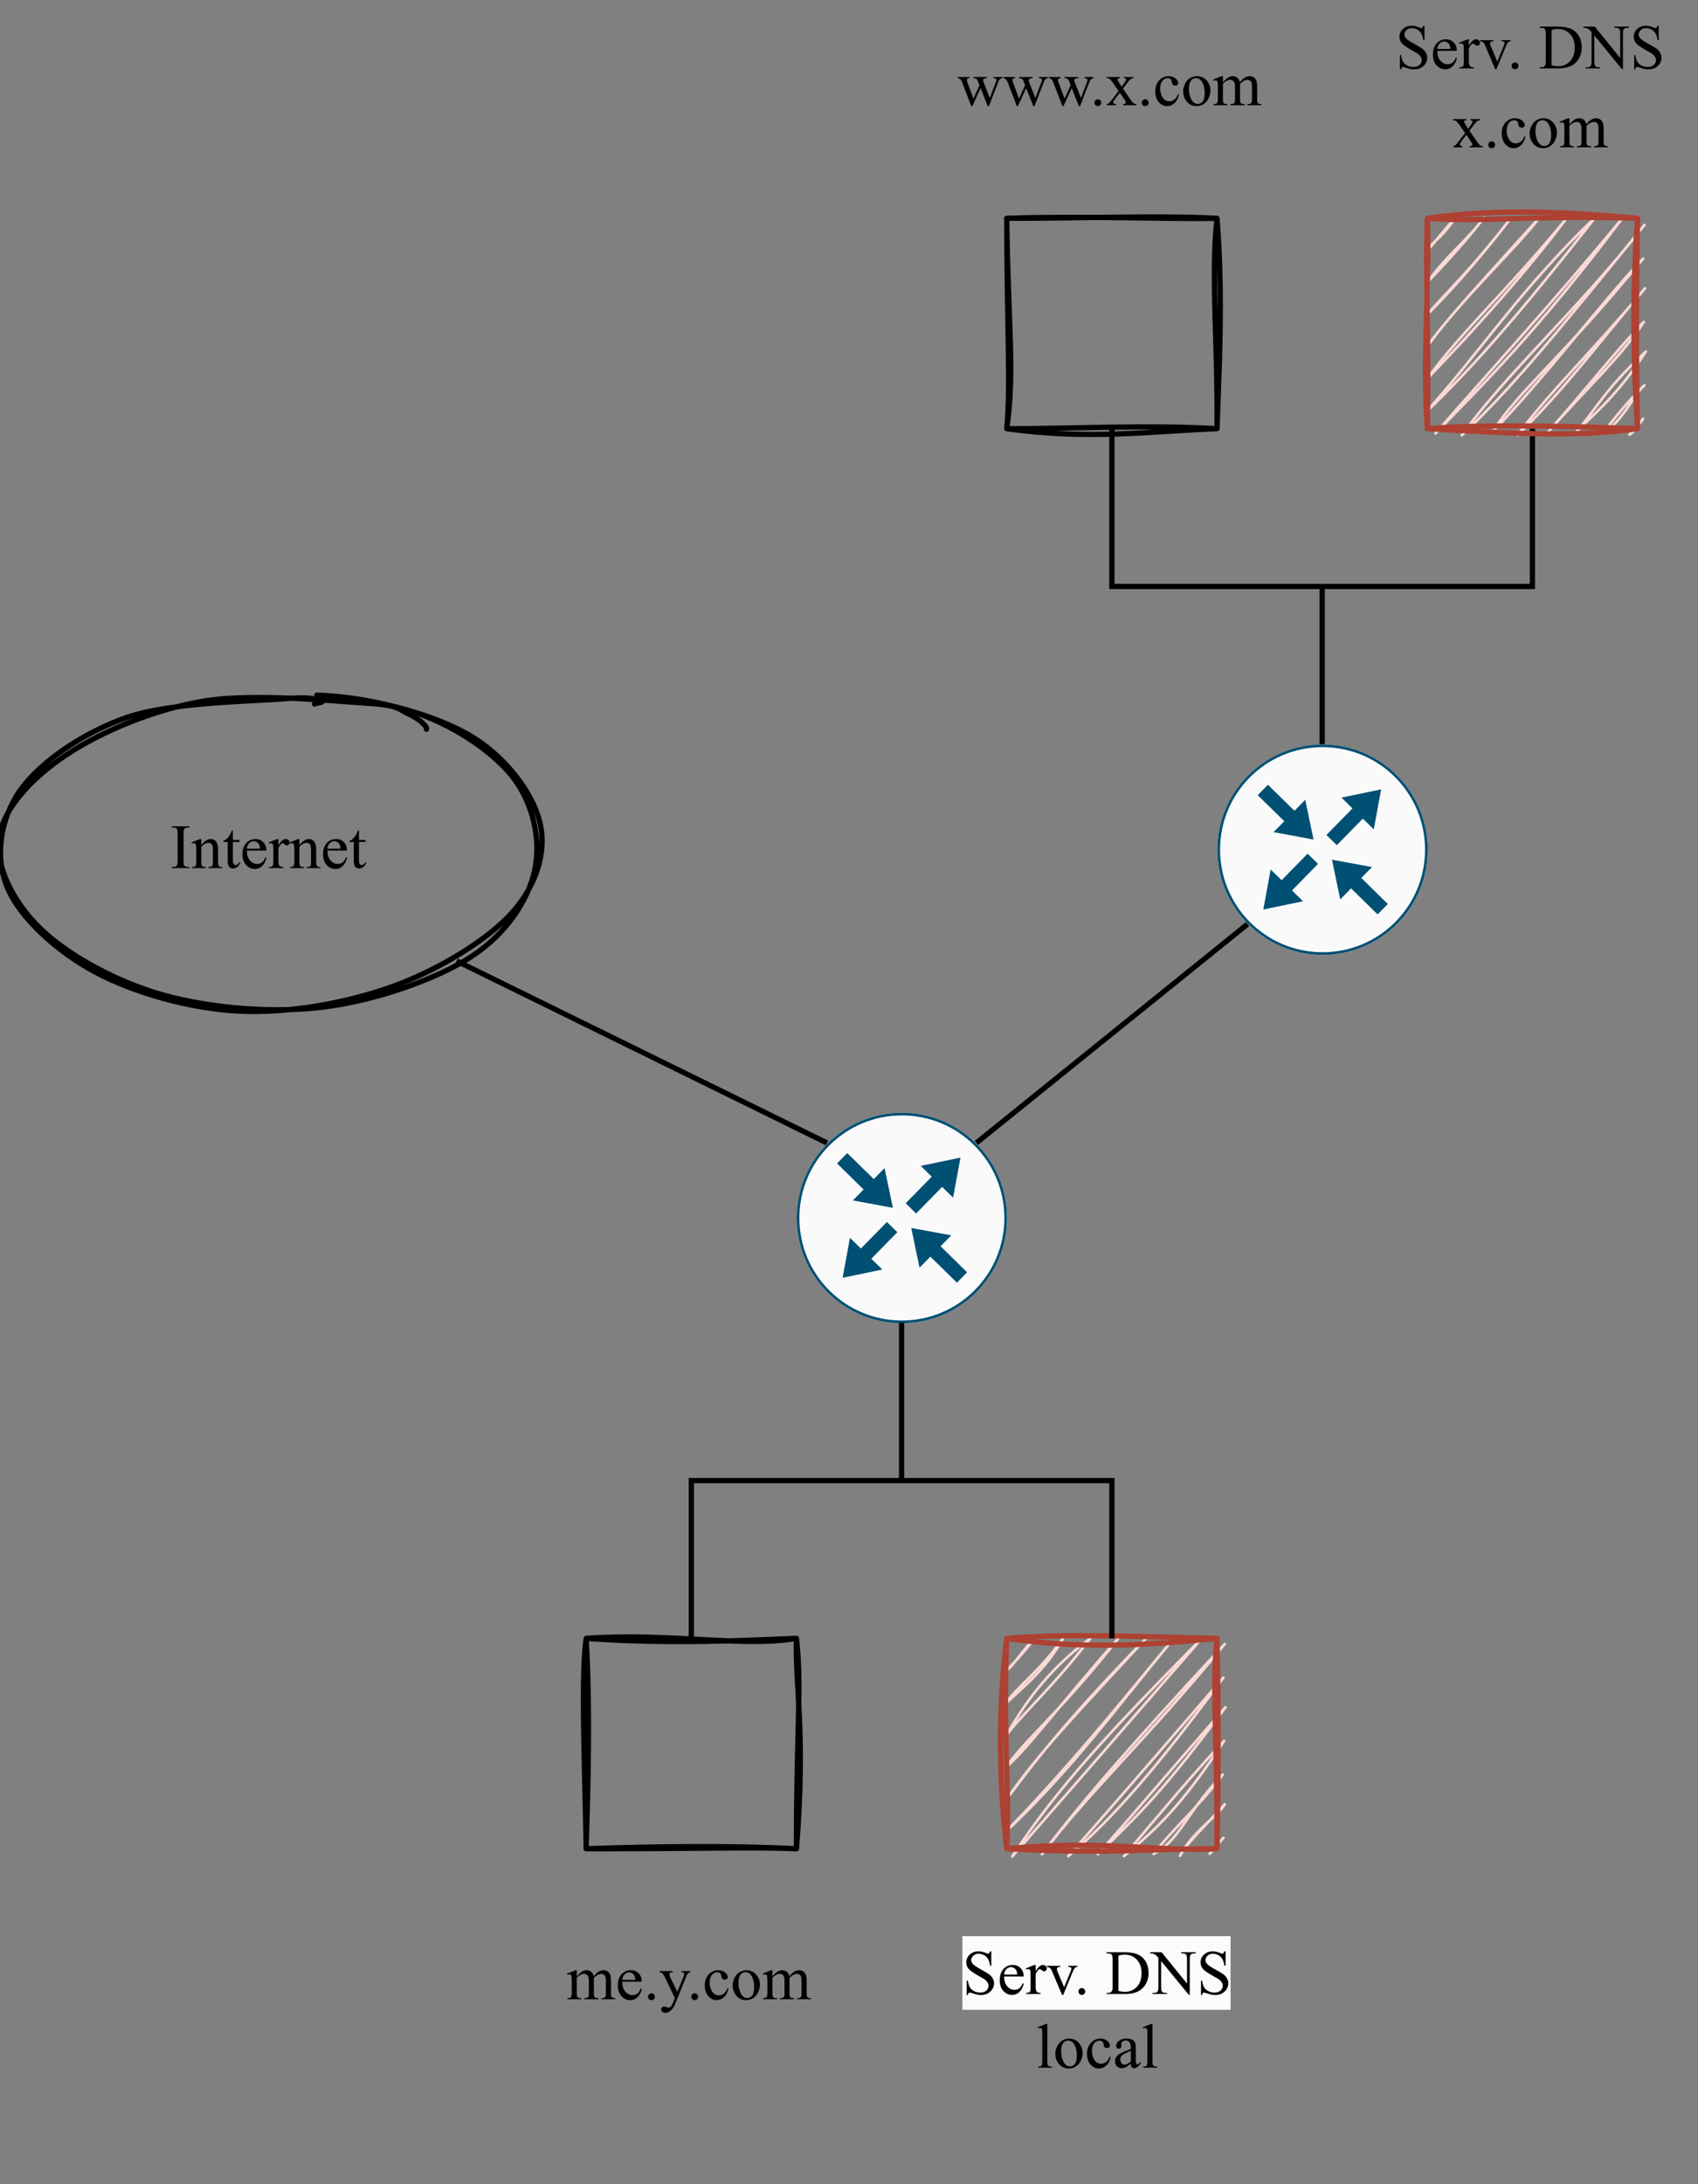 <?xml version="1.0" encoding="UTF-8" standalone="no"?>
<svg 
   width="241.92pt"
   height="311.04pt"
   viewBox="0 0 241.92 311.04"
   version="1.1"
   id="svg234"
   xmlns:xlink="http://www.w3.org/1999/xlink"
   xmlns="http://www.w3.org/2000/svg"
   xmlns:svg="http://www.w3.org/2000/svg" content="%3Cmxfile%20host%3D%22app.diagrams.net%22%20modified%3D%222023-01-18T14%3A16%3A46.149Z%22%20agent%3D%225.0%20(X11%3B%20Linux%20x86_64)%20AppleWebKit%2F537.36%20(KHTML%2C%20like%20Gecko)%20Chrome%2F108.0.0.0%20Safari%2F537.36%22%20version%3D%2220.8.1%22%20etag%3D%22myZFDcn-8b4G7BSbxOie%22%20type%3D%22google%22%3E%3Cdiagram%20id%3D%22sW16sbxJDWm1MhWyTwTw%22%20name%3D%22Page-1%22%3E7VpZk%2BI2EP4teaBq9wHKB%2BZ4HJiZZFOTqd2QVJJHYQujjG05srj216dlS1i%2BwMzOANlQc2B1t9pS99fik%2BWOPQ23PzIUL3%2BhHg46luFtO%2FZ9x7LGQwv%2BC8EuEzh9MxP4jHiZSBPMyFcshYaUroiHk4IhpzTgJC4KXRpF2OUFGWKMbopmCxoU7xojX97RyAUzFwW4YvYH8fhSSs3BOFf8hIm%2FlLceWcNMESJlLB0nS%2BTRjSayHzr2lFHKs6twO8WBiJ2KS9bvsUG7HxjDEW%2FTgc6%2FTMfx9JnO4i2Lfv7y5Lu%2Fd4eOHBzfqRljDwIgmxGN4GPC6CrysPBjQCt5wdxdygZlfEl9GqHgidIYhCYI%2F8ac72Qu0YpTEC15GEgt3hL%2Bp%2Bjec2TrL01zv5We08ZONSLOdlon0dz3Eo28W9pS%2FRY04o8oJIEQ%2FEZCgJJlPOMN%2FP%2BVhihKO3h3Aij5dEHySIJAusgCJKLSGHgpSuiKufhAtPu2RDBiPuaHDPt7gEBhYRpimBR0ZDhAnKyLI0ES4v7eTnaFaaGdZhBTEvFE8%2FxZCMBAFqtjSKjKWjWdEqLK9v0T7UcH7eEiG7FqaVPPRSmqT0C4ivkaBSsZtwrkN0vC8SxGafI2sI4VAYuSOFtaFmQrqiCvALMdxBaApikNKMsxJgeFGcfbw7iqokB26JfCqZqbfJ1SCVpqK5SS1cFGS8UrIt2%2Frkh3LHuBvLEnFoyEM%2FqCNQ3CfdO23iYRzuDKEjGoJGKz2fS2PZeGlYzAtHkxCcVYSbzWQBgFxIeY37sQJgzyiQgiga%2FOO6kIieeJ20zqst7wndIyz29RPsNi1vrVrA1qsma%2FW9aGlazNMFv3QHT%2FPOtYg0Dkac7gyhdXt3QWi9C5rnQ6VWb1PjRKXZ9Eosx%2BgUYVBA1UKm19xgwSmOLjGvnVqCW%2Fcox6LLXmV99W6aNKpX8SNRfBmCtsPAhgq9NUdXqZXwUnscYlijeslqFp1NTh4N3qcFCN6fl2OLKsZHkavZHjHC5RaJRrTCtb6P5d1u34v1G34%2BMEtwAdueEChTOBX7F3taZG%2BueA8RRkpmhJuZJlbbMoq7UT2Rdy%2BalpUqQ0qlKNMqnxN8o18JtTgSc0x8FnmhBOqKAEc8o5kJAC%2BMu0gYuiqTL7Ct1Ig4XZwxpnMUsXtSWKRWDDrS%2BeLvVckrjUHPdY6msSs09uOg4o38xJif8%2F3omfOv5vGI4xtM%2FHTqzSunjpPYJiSzcs37B86sap9NjHci6N5e%2F3EU%2FpiZx98VD%2FX5%2FxlB%2B2XT4TLciID2tJ3Dh5eWSC5srcODkopW8126oGZfRuARhektgXaH3bXXeRux%2Fh7eeh6AexdZS4O20PNJyzHmg0HUCMznDe4FQ391WcVvKmYewAYltB4nUHZbW7xG%2FFz6v3c9r64dQsqkp2GnoqcCivzRncpZHVDCPTLC57XbPsKZt4xdNbYWxYfcB%2FDRg7tqK9FmNmSzRl%2B%2FNLoanpNPRkeDl2iV%2BbZ0ZX9SAixL3d7bhBpz526UHnnqlf6rxhWPe9k50ZJTHMWk%2Fb4J%2BVeOtk4mYpuRPg9%2BcfxL4cLtXHxzRShohndyEDKkyhPwpFEqSXuhiXTDRPScqthB%2FTire6Ihue0ESUhSjQdGvECIJPgAbiKyZeCDpo56K4yWQjkyGUImmpJgDWh1kXAuWSyK%2F2pCxeoki6zHYUhoB%2BV6JYiPdAVjoCCI3knQw11VTDGThbgH91J7lfFOBJ31jSbrOhzCsObO8L5jJ%2FIeBO%2BMzqrivhV7CbI%2FfFTyumW8q45ZhZsvWLj9pIPexShsQTki5fEvclwokcHokIJyo%2BZVstlwfttOEU7BYBRbwcHI8kcYB2yjwgoLCMH0gYA5NHUYqzPbTVKWnNESqUV1YRmYV%2BslpTI3OIP0BDGymA7EO3q8tlxG7ldCunayynck0oxHtkXQv5A6loctX4FVMfrEOjCyiQgCO1CuJ08Epaz0qOPIi61Gsm7YhCmT22IArQzF8nzdhg%2Fk6u%2FfAv%3C%2Fdiagram%3E%3C%2Fmxfile%3E">
  <rect x="0" y="0" width="241.92" height="311.04" fill="#808080" stroke="none"/>
  <defs
     id="defs60">
    <g
       id="g58">
      <g
         id="glyph-0-0" />
      <g
         id="glyph-0-1">
        <path
           d="M 0.062 -4.016 L 1.734 -4.016 L 1.734 -3.859 C 1.586 -3.848 1.488 -3.816 1.438 -3.766 C 1.383 -3.723 1.359 -3.66 1.359 -3.578 C 1.359 -3.492 1.383 -3.383 1.438 -3.25 L 2.297 -0.938 L 3.156 -2.828 L 2.938 -3.422 C 2.863 -3.598 2.77 -3.719 2.656 -3.781 C 2.594 -3.82 2.473 -3.848 2.297 -3.859 L 2.297 -4.016 L 4.219 -4.016 L 4.219 -3.859 C 4 -3.848 3.848 -3.805 3.766 -3.734 C 3.703 -3.691 3.672 -3.617 3.672 -3.516 C 3.672 -3.461 3.688 -3.406 3.719 -3.344 L 4.625 -1.031 L 5.469 -3.25 C 5.531 -3.406 5.562 -3.531 5.562 -3.625 C 5.562 -3.688 5.531 -3.738 5.469 -3.781 C 5.414 -3.82 5.305 -3.848 5.141 -3.859 L 5.141 -4.016 L 6.406 -4.016 L 6.406 -3.859 C 6.145 -3.816 5.957 -3.645 5.844 -3.344 L 4.5 0.125 L 4.328 0.125 L 3.312 -2.438 L 2.141 0.125 L 1.984 0.125 L 0.688 -3.25 C 0.602 -3.469 0.52 -3.613 0.438 -3.688 C 0.352 -3.758 0.227 -3.816 0.062 -3.859 Z M 0.062 -4.016 "
           id="path3" />
      </g>
      <g
         id="glyph-0-2">
        <path
           d="M 1.125 -0.844 C 1.258 -0.844 1.375 -0.797 1.469 -0.703 C 1.562 -0.609 1.609 -0.492 1.609 -0.359 C 1.609 -0.223 1.562 -0.109 1.469 -0.016 C 1.375 0.078 1.258 0.125 1.125 0.125 C 0.988 0.125 0.875 0.078 0.781 -0.016 C 0.688 -0.109 0.641 -0.223 0.641 -0.359 C 0.641 -0.492 0.688 -0.609 0.781 -0.703 C 0.875 -0.797 0.988 -0.844 1.125 -0.844 Z M 1.125 -0.844 "
           id="path6" />
      </g>
      <g
         id="glyph-0-3">
        <path
           d="M 0.125 -4.016 L 2.016 -4.016 L 2.016 -3.859 C 1.891 -3.859 1.801 -3.836 1.75 -3.797 C 1.707 -3.754 1.688 -3.695 1.688 -3.625 C 1.688 -3.562 1.738 -3.457 1.844 -3.312 C 1.875 -3.258 1.922 -3.188 1.984 -3.094 L 2.266 -2.625 L 2.594 -3.094 C 2.801 -3.375 2.906 -3.555 2.906 -3.641 C 2.906 -3.703 2.879 -3.754 2.828 -3.797 C 2.785 -3.836 2.707 -3.859 2.594 -3.859 L 2.594 -4.016 L 3.953 -4.016 L 3.953 -3.859 C 3.805 -3.848 3.68 -3.805 3.578 -3.734 C 3.441 -3.641 3.25 -3.426 3 -3.094 L 2.453 -2.359 L 3.453 -0.922 C 3.691 -0.566 3.863 -0.352 3.969 -0.281 C 4.07 -0.207 4.207 -0.164 4.375 -0.156 L 4.375 0 L 2.484 0 L 2.484 -0.156 C 2.617 -0.156 2.723 -0.188 2.797 -0.25 C 2.848 -0.289 2.875 -0.344 2.875 -0.406 C 2.875 -0.477 2.781 -0.648 2.594 -0.922 L 2.016 -1.781 L 1.359 -0.922 C 1.16 -0.648 1.062 -0.488 1.062 -0.438 C 1.062 -0.375 1.094 -0.312 1.156 -0.25 C 1.227 -0.195 1.328 -0.164 1.453 -0.156 L 1.453 0 L 0.156 0 L 0.156 -0.156 C 0.258 -0.176 0.348 -0.211 0.422 -0.266 C 0.535 -0.348 0.723 -0.566 0.984 -0.922 L 1.828 -2.031 L 1.062 -3.141 C 0.844 -3.453 0.676 -3.648 0.562 -3.734 C 0.445 -3.816 0.301 -3.859 0.125 -3.859 Z M 0.125 -4.016 "
           id="path9" />
      </g>
      <g
         id="glyph-0-4">
        <path
           d="M 3.688 -1.531 C 3.582 -1 3.367 -0.586 3.047 -0.297 C 2.734 -0.016 2.391 0.125 2.016 0.125 C 1.555 0.125 1.156 -0.066 0.812 -0.453 C 0.477 -0.836 0.312 -1.352 0.312 -2 C 0.312 -2.633 0.5 -3.148 0.875 -3.547 C 1.25 -3.941 1.695 -4.141 2.219 -4.141 C 2.613 -4.141 2.938 -4.035 3.188 -3.828 C 3.445 -3.617 3.578 -3.398 3.578 -3.172 C 3.578 -3.055 3.539 -2.961 3.469 -2.891 C 3.395 -2.828 3.297 -2.797 3.172 -2.797 C 2.992 -2.797 2.863 -2.852 2.781 -2.969 C 2.727 -3.031 2.691 -3.145 2.672 -3.312 C 2.66 -3.488 2.602 -3.625 2.5 -3.719 C 2.395 -3.801 2.254 -3.844 2.078 -3.844 C 1.785 -3.844 1.551 -3.734 1.375 -3.516 C 1.133 -3.234 1.016 -2.852 1.016 -2.375 C 1.016 -1.895 1.129 -1.473 1.359 -1.109 C 1.598 -0.742 1.922 -0.562 2.328 -0.562 C 2.609 -0.562 2.863 -0.66 3.094 -0.859 C 3.258 -0.992 3.414 -1.238 3.562 -1.594 Z M 3.688 -1.531 "
           id="path12" />
      </g>
      <g
         id="glyph-0-5">
        <path
           d="M 2.25 -4.141 C 2.852 -4.141 3.344 -3.906 3.719 -3.438 C 4.031 -3.039 4.188 -2.586 4.188 -2.078 C 4.188 -1.723 4.098 -1.359 3.922 -0.984 C 3.742 -0.617 3.504 -0.344 3.203 -0.156 C 2.898 0.031 2.566 0.125 2.203 0.125 C 1.598 0.125 1.113 -0.113 0.75 -0.594 C 0.445 -1 0.297 -1.457 0.297 -1.969 C 0.297 -2.332 0.383 -2.695 0.562 -3.062 C 0.75 -3.426 0.992 -3.695 1.297 -3.875 C 1.598 -4.051 1.914 -4.141 2.25 -4.141 Z M 2.109 -3.859 C 1.953 -3.859 1.797 -3.812 1.641 -3.719 C 1.484 -3.625 1.359 -3.457 1.266 -3.219 C 1.172 -2.988 1.125 -2.695 1.125 -2.344 C 1.125 -1.75 1.238 -1.238 1.469 -0.812 C 1.695 -0.395 2.004 -0.188 2.391 -0.188 C 2.672 -0.188 2.898 -0.301 3.078 -0.531 C 3.266 -0.77 3.359 -1.176 3.359 -1.75 C 3.359 -2.457 3.207 -3.02 2.906 -3.438 C 2.695 -3.719 2.43 -3.859 2.109 -3.859 Z M 2.109 -3.859 "
           id="path15" />
      </g>
      <g
         id="glyph-0-6">
        <path
           d="M 1.469 -3.281 C 1.758 -3.57 1.93 -3.738 1.984 -3.781 C 2.117 -3.895 2.258 -3.984 2.406 -4.047 C 2.562 -4.109 2.719 -4.141 2.875 -4.141 C 3.125 -4.141 3.336 -4.066 3.516 -3.922 C 3.703 -3.773 3.82 -3.562 3.875 -3.281 C 4.176 -3.633 4.43 -3.863 4.641 -3.969 C 4.848 -4.082 5.062 -4.141 5.281 -4.141 C 5.5 -4.141 5.691 -4.082 5.859 -3.969 C 6.023 -3.863 6.156 -3.688 6.25 -3.438 C 6.312 -3.27 6.344 -3.004 6.344 -2.641 L 6.344 -0.906 C 6.344 -0.656 6.363 -0.484 6.406 -0.391 C 6.426 -0.328 6.477 -0.27 6.562 -0.219 C 6.645 -0.176 6.773 -0.156 6.953 -0.156 L 6.953 0 L 4.969 0 L 4.969 -0.156 L 5.047 -0.156 C 5.223 -0.156 5.359 -0.191 5.453 -0.266 C 5.516 -0.305 5.562 -0.379 5.594 -0.484 C 5.602 -0.535 5.609 -0.676 5.609 -0.906 L 5.609 -2.641 C 5.609 -2.961 5.57 -3.191 5.5 -3.328 C 5.383 -3.516 5.203 -3.609 4.953 -3.609 C 4.797 -3.609 4.641 -3.566 4.484 -3.484 C 4.328 -3.41 4.133 -3.27 3.906 -3.062 L 3.906 -0.906 C 3.906 -0.633 3.922 -0.461 3.953 -0.391 C 3.984 -0.328 4.039 -0.27 4.125 -0.219 C 4.219 -0.176 4.363 -0.156 4.562 -0.156 L 4.562 0 L 2.531 0 L 2.531 -0.156 C 2.758 -0.156 2.914 -0.18 3 -0.234 C 3.082 -0.285 3.141 -0.363 3.172 -0.469 C 3.18 -0.52 3.188 -0.664 3.188 -0.906 L 3.188 -2.641 C 3.188 -2.961 3.141 -3.195 3.047 -3.344 C 2.91 -3.531 2.727 -3.625 2.5 -3.625 C 2.344 -3.625 2.188 -3.582 2.031 -3.5 C 1.789 -3.363 1.602 -3.219 1.469 -3.062 L 1.469 -0.906 C 1.469 -0.645 1.484 -0.473 1.516 -0.391 C 1.555 -0.316 1.613 -0.258 1.688 -0.219 C 1.758 -0.176 1.906 -0.156 2.125 -0.156 L 2.125 0 L 0.141 0 L 0.141 -0.156 C 0.328 -0.156 0.457 -0.176 0.531 -0.219 C 0.602 -0.258 0.656 -0.32 0.688 -0.406 C 0.727 -0.488 0.75 -0.656 0.75 -0.906 L 0.75 -2.438 C 0.75 -2.883 0.734 -3.172 0.703 -3.297 C 0.691 -3.391 0.66 -3.453 0.609 -3.484 C 0.566 -3.523 0.508 -3.547 0.438 -3.547 C 0.352 -3.547 0.254 -3.523 0.141 -3.484 L 0.078 -3.641 L 1.281 -4.141 L 1.469 -4.141 Z M 1.469 -3.281 "
           id="path18" />
      </g>
      <g
         id="glyph-0-7">
        <path
           d="M 4.125 -6.078 L 4.125 -4.031 L 3.953 -4.031 C 3.898 -4.426 3.805 -4.738 3.672 -4.969 C 3.535 -5.207 3.344 -5.395 3.094 -5.531 C 2.844 -5.664 2.582 -5.734 2.312 -5.734 C 2.008 -5.734 1.758 -5.641 1.562 -5.453 C 1.363 -5.266 1.266 -5.055 1.266 -4.828 C 1.266 -4.641 1.328 -4.473 1.453 -4.328 C 1.629 -4.109 2.055 -3.816 2.734 -3.453 C 3.297 -3.148 3.676 -2.914 3.875 -2.75 C 4.082 -2.594 4.238 -2.406 4.344 -2.188 C 4.457 -1.977 4.516 -1.754 4.516 -1.516 C 4.516 -1.066 4.336 -0.676 3.984 -0.344 C 3.641 -0.02 3.191 0.141 2.641 0.141 C 2.461 0.141 2.301 0.125 2.156 0.094 C 2.062 0.082 1.867 0.031 1.578 -0.062 C 1.297 -0.156 1.117 -0.203 1.047 -0.203 C 0.973 -0.203 0.914 -0.176 0.875 -0.125 C 0.832 -0.082 0.801 0.004 0.781 0.141 L 0.625 0.141 L 0.625 -1.906 L 0.781 -1.906 C 0.852 -1.477 0.953 -1.156 1.078 -0.938 C 1.211 -0.727 1.41 -0.551 1.672 -0.406 C 1.941 -0.27 2.234 -0.203 2.547 -0.203 C 2.91 -0.203 3.195 -0.297 3.406 -0.484 C 3.625 -0.68 3.734 -0.914 3.734 -1.188 C 3.734 -1.332 3.691 -1.477 3.609 -1.625 C 3.523 -1.77 3.398 -1.91 3.234 -2.047 C 3.117 -2.129 2.805 -2.312 2.297 -2.594 C 1.797 -2.883 1.438 -3.113 1.219 -3.281 C 1 -3.445 0.832 -3.633 0.719 -3.844 C 0.613 -4.051 0.562 -4.273 0.562 -4.516 C 0.562 -4.941 0.723 -5.305 1.047 -5.609 C 1.379 -5.922 1.797 -6.078 2.297 -6.078 C 2.617 -6.078 2.957 -6.004 3.312 -5.859 C 3.469 -5.785 3.582 -5.75 3.656 -5.75 C 3.727 -5.75 3.785 -5.77 3.828 -5.812 C 3.879 -5.852 3.922 -5.941 3.953 -6.078 Z M 4.125 -6.078 "
           id="path21" />
      </g>
      <g
         id="glyph-0-8">
        <path
           d="M 0.953 -2.5 C 0.953 -1.906 1.098 -1.438 1.391 -1.094 C 1.68 -0.758 2.023 -0.594 2.422 -0.594 C 2.68 -0.594 2.91 -0.664 3.109 -0.812 C 3.305 -0.957 3.469 -1.203 3.594 -1.547 L 3.734 -1.469 C 3.672 -1.062 3.488 -0.691 3.188 -0.359 C 2.895 -0.035 2.531 0.125 2.094 0.125 C 1.602 0.125 1.188 -0.062 0.844 -0.438 C 0.5 -0.812 0.328 -1.316 0.328 -1.953 C 0.328 -2.641 0.504 -3.176 0.859 -3.562 C 1.211 -3.945 1.656 -4.141 2.188 -4.141 C 2.633 -4.141 3.004 -3.988 3.297 -3.688 C 3.586 -3.395 3.734 -3 3.734 -2.5 Z M 0.953 -2.766 L 2.812 -2.766 C 2.801 -3.016 2.77 -3.191 2.719 -3.297 C 2.645 -3.461 2.535 -3.594 2.391 -3.688 C 2.254 -3.781 2.102 -3.828 1.938 -3.828 C 1.695 -3.828 1.477 -3.734 1.281 -3.547 C 1.094 -3.359 0.984 -3.098 0.953 -2.766 Z M 0.953 -2.766 "
           id="path24" />
      </g>
      <g
         id="glyph-0-9">
        <path
           d="M 1.453 -4.141 L 1.453 -3.234 C 1.797 -3.836 2.141 -4.141 2.484 -4.141 C 2.648 -4.141 2.785 -4.086 2.891 -3.984 C 2.992 -3.891 3.047 -3.781 3.047 -3.656 C 3.047 -3.539 3.008 -3.441 2.938 -3.359 C 2.863 -3.273 2.77 -3.234 2.656 -3.234 C 2.562 -3.234 2.445 -3.285 2.312 -3.391 C 2.188 -3.492 2.094 -3.547 2.031 -3.547 C 1.977 -3.547 1.922 -3.516 1.859 -3.453 C 1.734 -3.336 1.598 -3.141 1.453 -2.859 L 1.453 -0.938 C 1.453 -0.719 1.484 -0.551 1.547 -0.438 C 1.578 -0.352 1.641 -0.285 1.734 -0.234 C 1.836 -0.18 1.977 -0.156 2.156 -0.156 L 2.156 0 L 0.094 0 L 0.094 -0.156 C 0.301 -0.156 0.457 -0.188 0.562 -0.25 C 0.633 -0.301 0.68 -0.379 0.703 -0.484 C 0.723 -0.523 0.734 -0.664 0.734 -0.906 L 0.734 -2.469 C 0.734 -2.926 0.723 -3.203 0.703 -3.297 C 0.68 -3.391 0.645 -3.453 0.594 -3.484 C 0.539 -3.523 0.477 -3.547 0.406 -3.547 C 0.312 -3.547 0.207 -3.523 0.094 -3.484 L 0.062 -3.641 L 1.266 -4.141 Z M 1.453 -4.141 "
           id="path27" />
      </g>
      <g
         id="glyph-0-10">
        <path
           d="M 0.078 -4.016 L 1.969 -4.016 L 1.969 -3.859 L 1.844 -3.859 C 1.727 -3.859 1.641 -3.828 1.578 -3.766 C 1.516 -3.711 1.484 -3.641 1.484 -3.547 C 1.484 -3.441 1.516 -3.32 1.578 -3.188 L 2.516 -0.969 L 3.453 -3.266 C 3.523 -3.43 3.562 -3.555 3.562 -3.641 C 3.562 -3.68 3.547 -3.711 3.516 -3.734 C 3.484 -3.785 3.441 -3.816 3.391 -3.828 C 3.348 -3.848 3.25 -3.859 3.094 -3.859 L 3.094 -4.016 L 4.406 -4.016 L 4.406 -3.859 C 4.258 -3.848 4.156 -3.816 4.094 -3.766 C 3.988 -3.672 3.895 -3.523 3.812 -3.328 L 2.391 0.125 L 2.219 0.125 L 0.781 -3.266 C 0.719 -3.422 0.656 -3.535 0.594 -3.609 C 0.531 -3.68 0.457 -3.738 0.375 -3.781 C 0.32 -3.812 0.223 -3.836 0.078 -3.859 Z M 0.078 -4.016 "
           id="path30" />
      </g>
      <g
         id="glyph-0-11" />
      <g
         id="glyph-0-12">
        <path
           d="M 0.156 0 L 0.156 -0.156 L 0.375 -0.156 C 0.625 -0.156 0.801 -0.238 0.906 -0.406 C 0.977 -0.5 1.016 -0.711 1.016 -1.047 L 1.016 -4.891 C 1.016 -5.266 0.973 -5.5 0.891 -5.594 C 0.773 -5.719 0.602 -5.781 0.375 -5.781 L 0.156 -5.781 L 0.156 -5.953 L 2.578 -5.953 C 3.461 -5.953 4.133 -5.848 4.594 -5.641 C 5.062 -5.441 5.438 -5.109 5.719 -4.641 C 6 -4.172 6.141 -3.625 6.141 -3 C 6.141 -2.176 5.891 -1.488 5.391 -0.938 C 4.828 -0.312 3.969 0 2.812 0 Z M 1.844 -0.438 C 2.219 -0.352 2.531 -0.312 2.781 -0.312 C 3.457 -0.312 4.02 -0.547 4.469 -1.016 C 4.914 -1.492 5.141 -2.145 5.141 -2.969 C 5.141 -3.781 4.914 -4.422 4.469 -4.891 C 4.02 -5.367 3.445 -5.609 2.75 -5.609 C 2.488 -5.609 2.188 -5.566 1.844 -5.484 Z M 1.844 -0.438 "
           id="path34" />
      </g>
      <g
         id="glyph-0-13">
        <path
           d="M -0.125 -5.953 L 1.5 -5.953 L 5.125 -1.484 L 5.125 -4.922 C 5.125 -5.285 5.086 -5.516 5.016 -5.609 C 4.898 -5.723 4.727 -5.781 4.5 -5.781 L 4.297 -5.781 L 4.297 -5.953 L 6.359 -5.953 L 6.359 -5.781 L 6.156 -5.781 C 5.895 -5.781 5.711 -5.707 5.609 -5.562 C 5.547 -5.469 5.516 -5.254 5.516 -4.922 L 5.516 0.094 L 5.359 0.094 L 1.438 -4.688 L 1.438 -1.031 C 1.438 -0.664 1.477 -0.438 1.562 -0.344 C 1.664 -0.219 1.836 -0.156 2.078 -0.156 L 2.281 -0.156 L 2.281 0 L 0.203 0 L 0.203 -0.156 L 0.422 -0.156 C 0.672 -0.156 0.848 -0.234 0.953 -0.391 C 1.016 -0.484 1.047 -0.695 1.047 -1.031 L 1.047 -5.172 C 0.879 -5.367 0.75 -5.5 0.656 -5.562 C 0.57 -5.625 0.441 -5.688 0.266 -5.75 C 0.18 -5.77 0.051 -5.781 -0.125 -5.781 Z M -0.125 -5.953 "
           id="path37" />
      </g>
      <g
         id="glyph-0-14">
        <path
           d="M 2.766 -0.156 L 2.766 0 L 0.219 0 L 0.219 -0.156 L 0.438 -0.156 C 0.676 -0.156 0.852 -0.227 0.969 -0.375 C 1.039 -0.469 1.078 -0.691 1.078 -1.047 L 1.078 -4.891 C 1.078 -5.191 1.055 -5.395 1.016 -5.5 C 0.984 -5.57 0.926 -5.633 0.844 -5.688 C 0.707 -5.75 0.57 -5.781 0.438 -5.781 L 0.219 -5.781 L 0.219 -5.953 L 2.766 -5.953 L 2.766 -5.781 L 2.562 -5.781 C 2.312 -5.781 2.133 -5.711 2.031 -5.578 C 1.957 -5.484 1.922 -5.254 1.922 -4.891 L 1.922 -1.047 C 1.922 -0.742 1.938 -0.547 1.969 -0.453 C 2 -0.379 2.062 -0.316 2.156 -0.266 C 2.281 -0.191 2.414 -0.156 2.562 -0.156 Z M 2.766 -0.156 "
           id="path40" />
      </g>
      <g
         id="glyph-0-15">
        <path
           d="M 1.453 -3.281 C 1.922 -3.852 2.367 -4.141 2.797 -4.141 C 3.016 -4.141 3.203 -4.082 3.359 -3.969 C 3.523 -3.863 3.648 -3.688 3.734 -3.438 C 3.805 -3.258 3.844 -2.988 3.844 -2.625 L 3.844 -0.906 C 3.844 -0.656 3.863 -0.484 3.906 -0.391 C 3.938 -0.316 3.984 -0.258 4.047 -0.219 C 4.117 -0.176 4.254 -0.156 4.453 -0.156 L 4.453 0 L 2.469 0 L 2.469 -0.156 L 2.547 -0.156 C 2.734 -0.156 2.863 -0.18 2.938 -0.234 C 3.008 -0.297 3.062 -0.383 3.094 -0.5 C 3.102 -0.539 3.109 -0.676 3.109 -0.906 L 3.109 -2.547 C 3.109 -2.91 3.062 -3.176 2.969 -3.344 C 2.875 -3.508 2.711 -3.594 2.484 -3.594 C 2.141 -3.594 1.797 -3.406 1.453 -3.031 L 1.453 -0.906 C 1.453 -0.633 1.469 -0.469 1.5 -0.406 C 1.539 -0.32 1.598 -0.258 1.672 -0.219 C 1.742 -0.176 1.891 -0.156 2.109 -0.156 L 2.109 0 L 0.125 0 L 0.125 -0.156 L 0.203 -0.156 C 0.41 -0.156 0.551 -0.207 0.625 -0.312 C 0.695 -0.414 0.734 -0.613 0.734 -0.906 L 0.734 -2.406 C 0.734 -2.883 0.719 -3.176 0.688 -3.281 C 0.664 -3.383 0.633 -3.453 0.594 -3.484 C 0.551 -3.523 0.488 -3.547 0.406 -3.547 C 0.332 -3.547 0.238 -3.523 0.125 -3.484 L 0.047 -3.641 L 1.266 -4.141 L 1.453 -4.141 Z M 1.453 -3.281 "
           id="path43" />
      </g>
      <g
         id="glyph-0-16">
        <path
           d="M 1.453 -5.344 L 1.453 -4.016 L 2.391 -4.016 L 2.391 -3.719 L 1.453 -3.719 L 1.453 -1.109 C 1.453 -0.848 1.488 -0.672 1.562 -0.578 C 1.633 -0.484 1.727 -0.438 1.844 -0.438 C 1.938 -0.438 2.031 -0.469 2.125 -0.531 C 2.219 -0.594 2.289 -0.68 2.344 -0.797 L 2.516 -0.797 C 2.41 -0.516 2.266 -0.301 2.078 -0.156 C 1.891 -0.008 1.695 0.062 1.5 0.062 C 1.363 0.062 1.227 0.023 1.094 -0.047 C 0.969 -0.117 0.875 -0.223 0.812 -0.359 C 0.75 -0.504 0.719 -0.723 0.719 -1.016 L 0.719 -3.719 L 0.094 -3.719 L 0.094 -3.859 C 0.25 -3.922 0.41 -4.023 0.578 -4.172 C 0.742 -4.328 0.895 -4.516 1.031 -4.734 C 1.094 -4.836 1.188 -5.039 1.312 -5.344 Z M 1.453 -5.344 "
           id="path46" />
      </g>
      <g
         id="glyph-0-17">
        <path
           d="M 0.047 -4.016 L 1.922 -4.016 L 1.922 -3.859 L 1.828 -3.859 C 1.703 -3.859 1.602 -3.828 1.531 -3.766 C 1.469 -3.711 1.438 -3.645 1.438 -3.562 C 1.438 -3.445 1.484 -3.285 1.578 -3.078 L 2.562 -1.062 L 3.469 -3.281 C 3.508 -3.395 3.531 -3.508 3.531 -3.625 C 3.531 -3.688 3.52 -3.727 3.5 -3.75 C 3.477 -3.781 3.441 -3.805 3.391 -3.828 C 3.348 -3.848 3.258 -3.859 3.125 -3.859 L 3.125 -4.016 L 4.438 -4.016 L 4.438 -3.859 C 4.332 -3.848 4.25 -3.82 4.188 -3.781 C 4.133 -3.75 4.07 -3.688 4 -3.594 C 3.969 -3.551 3.914 -3.438 3.844 -3.25 L 2.219 0.766 C 2.051 1.148 1.836 1.441 1.578 1.641 C 1.328 1.836 1.082 1.938 0.844 1.938 C 0.676 1.938 0.535 1.883 0.422 1.781 C 0.316 1.688 0.266 1.578 0.266 1.453 C 0.266 1.328 0.301 1.227 0.375 1.156 C 0.457 1.082 0.566 1.047 0.703 1.047 C 0.805 1.047 0.941 1.078 1.109 1.141 C 1.223 1.18 1.297 1.203 1.328 1.203 C 1.41 1.203 1.504 1.156 1.609 1.062 C 1.711 0.977 1.816 0.805 1.922 0.547 L 2.219 -0.156 L 0.766 -3.188 C 0.723 -3.281 0.656 -3.395 0.562 -3.531 C 0.488 -3.633 0.426 -3.703 0.375 -3.734 C 0.312 -3.773 0.203 -3.816 0.047 -3.859 Z M 0.047 -4.016 "
           id="path49" />
      </g>
      <g
         id="glyph-0-18">
        <path
           d="M 1.656 -6.234 L 1.656 -0.906 C 1.656 -0.656 1.672 -0.488 1.703 -0.406 C 1.742 -0.32 1.801 -0.258 1.875 -0.219 C 1.957 -0.176 2.102 -0.156 2.312 -0.156 L 2.312 0 L 0.344 0 L 0.344 -0.156 C 0.531 -0.156 0.656 -0.172 0.719 -0.203 C 0.789 -0.242 0.844 -0.305 0.875 -0.391 C 0.914 -0.484 0.938 -0.656 0.938 -0.906 L 0.938 -4.562 C 0.938 -5.008 0.926 -5.285 0.906 -5.391 C 0.883 -5.492 0.848 -5.562 0.797 -5.594 C 0.754 -5.633 0.695 -5.656 0.625 -5.656 C 0.551 -5.656 0.457 -5.633 0.344 -5.594 L 0.266 -5.75 L 1.469 -6.234 Z M 1.656 -6.234 "
           id="path52" />
      </g>
      <g
         id="glyph-0-19">
        <path
           d="M 2.562 -0.578 C 2.145 -0.254 1.883 -0.07 1.781 -0.031 C 1.625 0.039 1.457 0.078 1.281 0.078 C 1 0.078 0.766 -0.016 0.578 -0.203 C 0.398 -0.391 0.312 -0.641 0.312 -0.953 C 0.312 -1.148 0.359 -1.316 0.453 -1.453 C 0.566 -1.66 0.77 -1.848 1.062 -2.016 C 1.363 -2.191 1.863 -2.406 2.562 -2.656 L 2.562 -2.828 C 2.562 -3.223 2.492 -3.492 2.359 -3.641 C 2.234 -3.797 2.051 -3.875 1.812 -3.875 C 1.625 -3.875 1.477 -3.82 1.375 -3.719 C 1.258 -3.625 1.203 -3.508 1.203 -3.375 L 1.219 -3.125 C 1.219 -2.988 1.18 -2.883 1.109 -2.812 C 1.047 -2.738 0.957 -2.703 0.844 -2.703 C 0.738 -2.703 0.648 -2.738 0.578 -2.812 C 0.504 -2.895 0.469 -3 0.469 -3.125 C 0.469 -3.375 0.598 -3.602 0.859 -3.812 C 1.117 -4.031 1.477 -4.141 1.938 -4.141 C 2.301 -4.141 2.598 -4.078 2.828 -3.953 C 2.992 -3.867 3.117 -3.727 3.203 -3.531 C 3.254 -3.406 3.281 -3.148 3.281 -2.766 L 3.281 -1.391 C 3.281 -1.016 3.285 -0.781 3.297 -0.688 C 3.316 -0.602 3.344 -0.547 3.375 -0.516 C 3.406 -0.484 3.441 -0.469 3.484 -0.469 C 3.535 -0.469 3.578 -0.477 3.609 -0.5 C 3.672 -0.539 3.789 -0.648 3.969 -0.828 L 3.969 -0.578 C 3.645 -0.141 3.332 0.078 3.031 0.078 C 2.883 0.078 2.77 0.031 2.688 -0.062 C 2.602 -0.164 2.562 -0.336 2.562 -0.578 Z M 2.562 -0.859 L 2.562 -2.391 C 2.113 -2.211 1.828 -2.086 1.703 -2.016 C 1.473 -1.891 1.305 -1.754 1.203 -1.609 C 1.109 -1.473 1.062 -1.32 1.062 -1.156 C 1.062 -0.945 1.125 -0.77 1.25 -0.625 C 1.375 -0.488 1.52 -0.422 1.688 -0.422 C 1.906 -0.422 2.195 -0.566 2.562 -0.859 Z M 2.562 -0.859 "
           id="path55" />
      </g>
    </g>
  </defs>
  <path
     fill="none"
     stroke-width="1"
     stroke-linecap="butt"
     stroke-linejoin="miter"
     stroke="rgb(0%, 0%, 0%)"
     stroke-opacity="1"
     stroke-miterlimit="10"
     d="M 211 81.001 L 211 111 L 290.999 111 L 290.999 81.001 "
     transform="matrix(0.749, 0, 0, 0.749, 0.375, 0.375)"
     id="path62" />
  <path
     fill="none"
     stroke-width="1"
     stroke-linecap="round"
     stroke-linejoin="round"
     stroke="rgb(0%, 0%, 0%)"
     stroke-opacity="1"
     stroke-miterlimit="10"
     d="M 191 41.001 C 206.208 40.511 220.812 41.199 230.999 41.001 M 191 41.001 C 204.722 41.032 219.878 40.422 230.999 41.001 M 230.999 41.001 C 229.79 51.59 231.182 65.448 230.999 81.001 M 230.999 41.001 C 232.209 56.189 231.328 70.771 230.999 81.001 M 230.999 81.001 C 218.101 81.512 206.61 83.191 191 81.001 M 230.999 81.001 C 217.032 80.229 203.502 81.048 191 81.001 M 191 81.001 C 192.579 70.109 191.26 61.762 191 41.001 M 191 81.001 C 191.771 72.93 191.052 62.711 191 41.001 "
     transform="matrix(0.749, 0, 0, 0.749, 0.375, 0.375)"
     id="path64" />
  <path
     fill="none"
     stroke-width="0.5"
     stroke-linecap="round"
     stroke-linejoin="round"
     stroke="rgb(98.039%, 85.1%, 83.53%)"
     stroke-opacity="1"
     stroke-miterlimit="10"
     d="M 271.098 40.892 L 271.098 40.892 M 271.098 40.892 L 271.098 40.892 M 270.843 47.278 C 272.078 45.24 273.111 45.469 276.088 41.251 M 270.843 47.278 C 272.688 45.339 274.68 42.56 276.088 41.251 M 271.228 52.93 C 275.551 48.509 281.119 42.018 281.729 40.85 M 271.228 52.93 C 274.748 47.899 279.419 44.458 281.729 40.85 M 270.968 59.322 C 277.308 52.987 282.798 46.288 286.718 41.21 M 270.968 59.322 C 275.352 54.26 278.632 51.559 286.718 41.21 M 270.712 65.719 C 277.219 56.58 288.298 46.361 292.36 40.819 M 270.712 65.719 C 275.113 59.682 279.2 55.428 292.36 40.819 M 271.098 71.371 C 282.98 59.098 291.942 48.452 297.349 41.178 M 271.098 71.371 C 277.459 62.529 286.259 54.718 297.349 41.178 M 270.843 77.758 C 281.452 65.912 288.819 54.338 302.99 40.782 M 270.843 77.758 C 280.019 69.03 288.908 58.728 302.99 40.782 M 272.547 81.898 C 281.619 72.518 291.703 62.81 307.98 41.142 M 272.547 81.898 C 283.309 69.562 294.732 57.179 307.98 41.142 M 277.542 82.263 C 286.551 69.87 299.581 58.498 312.312 42.258 M 277.542 82.263 C 286.849 73.53 295.441 63.113 312.312 42.258 M 283.178 81.861 C 288.918 73.128 295.967 68.29 312.052 48.66 M 283.178 81.861 C 293.741 70.938 303.6 57.549 312.052 48.66 M 288.168 82.221 C 294.101 74.16 303.131 65.5 312.438 54.301 M 288.168 82.221 C 297.13 73.639 304.659 63.3 312.438 54.301 M 293.809 81.83 C 300.691 73.941 308.001 67.252 312.182 60.699 M 293.809 81.83 C 300.722 74.04 307.37 65.641 312.182 60.699 M 298.798 82.19 C 302.688 78.071 304.372 73.858 312.568 66.34 M 298.798 82.19 C 302.558 78.201 306.702 75.339 312.568 66.34 M 304.44 81.788 C 308.319 79.562 310.378 74.259 312.312 72.742 M 304.44 81.788 C 306.859 78.738 308.788 76.189 312.312 72.742 M 309.429 82.148 C 310.409 81.59 310.691 80.86 312.052 79.129 M 309.429 82.148 C 310.018 81.47 310.488 81.069 312.052 79.129 "
     transform="matrix(0.749, 0, 0, 0.749, 0.375, 0.375)"
     id="path66" />
  <path
     fill="none"
     stroke-width="1"
     stroke-linecap="round"
     stroke-linejoin="round"
     stroke="rgb(68.239%, 25.49%, 19.609%)"
     stroke-opacity="1"
     stroke-miterlimit="10"
     d="M 270.999 41.001 C 285.06 38.989 298.491 39.88 310.999 41.001 M 270.999 41.001 C 280.801 41.799 290.41 40.412 310.999 41.001 M 310.999 41.001 C 309.919 55.162 310.18 69.098 310.999 81.001 M 310.999 41.001 C 310.712 54.969 310.727 70.339 310.999 81.001 M 310.999 81.001 C 299.028 82.711 287.062 81.892 270.999 81.001 M 310.999 81.001 C 296.64 80.448 280.488 80.161 270.999 81.001 M 270.999 81.001 C 271.359 64.458 270.571 52.289 270.999 41.001 M 270.999 81.001 C 270.04 66.788 271.489 52.351 270.999 41.001 "
     transform="matrix(0.749, 0, 0, 0.749, 0.375, 0.375)"
     id="path68" />
  <g
     fill="#000000"
     fill-opacity="1"
     id="g76">
    <use
       xlink:href="#glyph-0-1"
       x="136.394"
       y="14.985"
       id="use70" />
    <use
       xlink:href="#glyph-0-1"
       x="142.887"
       y="14.985"
       id="use72" />
    <use
       xlink:href="#glyph-0-1"
       x="149.38"
       y="14.985"
       id="use74" />
  </g>
  <g
     fill="#000000"
     fill-opacity="1"
     id="g90">
    <use
       xlink:href="#glyph-0-2"
       x="155.289"
       y="14.985"
       id="use78" />
    <use
       xlink:href="#glyph-0-3"
       x="157.536"
       y="14.985"
       id="use80" />
    <use
       xlink:href="#glyph-0-2"
       x="162.032"
       y="14.985"
       id="use82" />
    <use
       xlink:href="#glyph-0-4"
       x="164.28"
       y="14.985"
       id="use84" />
    <use
       xlink:href="#glyph-0-5"
       x="168.27"
       y="14.985"
       id="use86" />
    <use
       xlink:href="#glyph-0-6"
       x="172.765"
       y="14.985"
       id="use88" />
  </g>
  <g
     fill="#000000"
     fill-opacity="1"
     id="g100">
    <use
       xlink:href="#glyph-0-7"
       x="198.826"
       y="9.74"
       id="use92" />
    <use
       xlink:href="#glyph-0-8"
       x="203.826"
       y="9.74"
       id="use94" />
    <use
       xlink:href="#glyph-0-9"
       x="207.817"
       y="9.74"
       id="use96" />
    <use
       xlink:href="#glyph-0-10"
       x="210.811"
       y="9.74"
       id="use98" />
  </g>
  <g
     fill="#000000"
     fill-opacity="1"
     id="g112">
    <use
       xlink:href="#glyph-0-2"
       x="214.722"
       y="9.74"
       id="use102" />
    <use
       xlink:href="#glyph-0-11"
       x="216.97"
       y="9.74"
       id="use104" />
    <use
       xlink:href="#glyph-0-12"
       x="219.217"
       y="9.74"
       id="use106" />
    <use
       xlink:href="#glyph-0-13"
       x="225.71"
       y="9.74"
       id="use108" />
    <use
       xlink:href="#glyph-0-7"
       x="232.203"
       y="9.74"
       id="use110" />
  </g>
  <g
     fill="#000000"
     fill-opacity="1"
     id="g116">
    <use
       xlink:href="#glyph-0-11"
       x="237.2"
       y="9.74"
       id="use114" />
  </g>
  <g
     fill="#000000"
     fill-opacity="1"
     id="g128">
    <use
       xlink:href="#glyph-0-3"
       x="206.903"
       y="20.978"
       id="use118" />
    <use
       xlink:href="#glyph-0-2"
       x="211.399"
       y="20.978"
       id="use120" />
    <use
       xlink:href="#glyph-0-4"
       x="213.646"
       y="20.978"
       id="use122" />
    <use
       xlink:href="#glyph-0-5"
       x="217.637"
       y="20.978"
       id="use124" />
    <use
       xlink:href="#glyph-0-6"
       x="222.132"
       y="20.978"
       id="use126" />
  </g>
  <path
     fill="none"
     stroke-width="1"
     stroke-linecap="butt"
     stroke-linejoin="miter"
     stroke="rgb(0%, 0%, 0%)"
     stroke-opacity="1"
     stroke-miterlimit="10"
     d="M 86.36 182.209 L 156.798 216.802 "
     transform="matrix(0.749, 0, 0, 0.749, 0.375, 0.375)"
     id="path130" />
  <path
     fill="none"
     stroke-width="1"
     stroke-linecap="round"
     stroke-linejoin="round"
     stroke="rgb(0%, 0%, 0%)"
     stroke-opacity="1"
     stroke-miterlimit="10"
     d="M 75.511 134.082 C 83.9 136.172 92.361 141.6 96.642 146.751 C 100.922 151.913 102.471 159.212 101.199 164.989 C 99.942 170.771 95.761 177.11 89.061 181.438 C 82.372 185.77 70.771 189.759 61.037 190.968 C 51.309 192.188 39.651 191.187 30.688 188.721 C 21.742 186.25 12.519 181.161 7.3 176.151 C 2.07 171.151 -1.438 164.212 -0.651 158.69 C 0.141 153.169 5.61 147.361 12.049 143.06 C 18.488 138.748 28.452 134.488 37.972 132.841 C 47.482 131.198 62.591 132.789 69.14 133.19 C 75.678 133.592 75.339 134.431 77.252 135.26 C 79.16 136.089 80.928 137.742 80.62 138.159 M 59.76 131.678 C 69.14 131.881 81.371 135.062 88.441 139.071 C 95.511 143.08 100.761 150.088 102.168 155.75 C 103.581 161.401 101.579 167.778 96.929 172.992 C 92.278 178.2 82.919 183.899 74.28 187.022 C 65.652 190.15 54.562 192.188 45.12 191.75 C 35.688 191.302 25.068 188.278 17.691 184.357 C 10.318 180.442 3.27 173.982 0.882 168.221 C -1.522 162.46 -0.469 155.171 3.322 149.78 C 7.122 144.389 15.261 138.8 23.65 135.891 C 32.028 132.992 47.482 132.862 53.618 132.351 C 59.76 131.84 59.562 132.679 60.511 132.851 C 61.46 133.018 59.432 133.2 59.312 133.352 "
     transform="matrix(0.749, 0, 0, 0.749, 0.375, 0.375)"
     id="path132" />
  <g
     fill="#000000"
     fill-opacity="1"
     id="g150">
    <use
       xlink:href="#glyph-0-14"
       x="24.233"
       y="123.622"
       id="use134" />
    <use
       xlink:href="#glyph-0-15"
       x="27.227"
       y="123.622"
       id="use136" />
    <use
       xlink:href="#glyph-0-16"
       x="31.722"
       y="123.622"
       id="use138" />
    <use
       xlink:href="#glyph-0-8"
       x="34.22"
       y="123.622"
       id="use140" />
    <use
       xlink:href="#glyph-0-9"
       x="38.211"
       y="123.622"
       id="use142" />
    <use
       xlink:href="#glyph-0-15"
       x="41.204"
       y="123.622"
       id="use144" />
    <use
       xlink:href="#glyph-0-8"
       x="45.7"
       y="123.622"
       id="use146" />
    <use
       xlink:href="#glyph-0-16"
       x="49.69"
       y="123.622"
       id="use148" />
  </g>
  <path
     fill="none"
     stroke-width="1"
     stroke-linecap="butt"
     stroke-linejoin="miter"
     stroke="rgb(0%, 0%, 0%)"
     stroke-opacity="1"
     stroke-miterlimit="10"
     d="M 236.802 175.202 L 185.218 216.802 "
     transform="matrix(0.749, 0, 0, 0.749, 0.375, 0.375)"
     id="path152" />
  <path
     fill-rule="nonzero"
     fill="rgb(98.039%, 98.039%, 98.039%)"
     fill-opacity="1"
     d="M 203.414 121 C 203.414 121.984 203.32 122.957 203.125 123.922 C 202.934 124.887 202.652 125.824 202.273 126.734 C 201.898 127.645 201.438 128.508 200.891 129.324 C 200.344 130.145 199.723 130.898 199.027 131.594 C 198.332 132.293 197.574 132.914 196.754 133.461 C 195.938 134.004 195.074 134.469 194.164 134.844 C 193.254 135.219 192.32 135.504 191.355 135.695 C 190.387 135.887 189.414 135.984 188.43 135.984 C 187.445 135.984 186.473 135.887 185.508 135.695 C 184.543 135.504 183.605 135.219 182.695 134.844 C 181.785 134.469 180.922 134.004 180.105 133.461 C 179.289 132.914 178.531 132.293 177.836 131.594 C 177.141 130.898 176.52 130.145 175.973 129.324 C 175.426 128.508 174.965 127.645 174.586 126.734 C 174.211 125.824 173.926 124.887 173.734 123.922 C 173.543 122.957 173.445 121.984 173.445 121 C 173.445 120.016 173.543 119.043 173.734 118.078 C 173.926 117.113 174.211 116.176 174.586 115.266 C 174.965 114.355 175.426 113.492 175.973 112.676 C 176.52 111.855 177.141 111.102 177.836 110.406 C 178.531 109.707 179.289 109.086 180.105 108.539 C 180.922 107.996 181.785 107.531 182.695 107.156 C 183.605 106.781 184.543 106.496 185.508 106.305 C 186.473 106.113 187.445 106.016 188.43 106.016 C 189.414 106.016 190.387 106.113 191.355 106.305 C 192.32 106.496 193.254 106.781 194.164 107.156 C 195.074 107.531 195.938 107.996 196.754 108.539 C 197.574 109.086 198.332 109.707 199.027 110.406 C 199.723 111.102 200.344 111.855 200.891 112.676 C 201.438 113.492 201.898 114.355 202.273 115.266 C 202.652 116.176 202.934 117.113 203.125 118.078 C 203.32 119.043 203.414 120.016 203.414 121 Z M 203.414 121 "
     id="path154" />
  <path
     fill-rule="nonzero"
     fill="rgb(0%, 31.369%, 45.099%)"
     fill-opacity="1"
     d="M 196.273 130.215 L 192.492 126.508 L 190.949 128.082 L 189.77 122.422 L 195.473 123.473 L 193.945 125.023 L 197.727 128.73 Z M 187.785 123.023 L 184.078 126.805 L 185.645 128.344 L 179.988 129.52 L 181.035 123.824 L 182.594 125.344 L 186.301 121.57 Z M 180.645 111.754 L 184.43 115.465 L 185.965 113.891 L 187.148 119.555 L 181.449 118.496 L 182.977 116.945 L 179.191 113.238 Z M 188.977 118.902 L 192.688 115.125 L 191.121 113.582 L 196.777 112.406 L 195.727 118.109 L 194.168 116.578 L 190.461 120.363 Z M 188.43 106.016 C 180.16 106.016 173.445 112.73 173.445 121 C 173.445 129.27 180.16 135.984 188.43 135.984 C 196.703 135.984 203.414 129.27 203.414 121 C 203.414 112.73 196.703 106.016 188.43 106.016 Z M 188.43 106.398 C 196.5 106.398 203.031 112.93 203.031 121 C 203.031 129.07 196.5 135.602 188.43 135.602 C 180.359 135.602 173.828 129.07 173.828 121 C 173.828 112.93 180.359 106.398 188.43 106.398 Z M 188.43 106.398 "
     id="path156" />
  <path
     fill-rule="nonzero"
     fill="rgb(98.039%, 98.039%, 98.039%)"
     fill-opacity="1"
     d="M 143.477 173.445 C 143.477 174.43 143.379 175.402 143.188 176.367 C 142.996 177.336 142.711 178.27 142.336 179.18 C 141.961 180.09 141.496 180.953 140.953 181.77 C 140.406 182.59 139.785 183.348 139.086 184.043 C 138.391 184.738 137.637 185.359 136.816 185.906 C 136 186.453 135.137 186.914 134.227 187.289 C 133.316 187.668 132.379 187.949 131.414 188.141 C 130.449 188.336 129.477 188.43 128.492 188.43 C 127.508 188.43 126.535 188.336 125.57 188.141 C 124.605 187.949 123.668 187.668 122.758 187.289 C 121.848 186.914 120.984 186.453 120.168 185.906 C 119.348 185.359 118.594 184.738 117.898 184.043 C 117.199 183.348 116.578 182.59 116.031 181.77 C 115.488 180.953 115.023 180.09 114.648 179.18 C 114.273 178.27 113.988 177.336 113.797 176.367 C 113.605 175.402 113.508 174.43 113.508 173.445 C 113.508 172.461 113.605 171.488 113.797 170.523 C 113.988 169.559 114.273 168.621 114.648 167.711 C 115.023 166.801 115.488 165.938 116.031 165.121 C 116.578 164.305 117.199 163.547 117.898 162.852 C 118.594 162.156 119.348 161.535 120.168 160.988 C 120.984 160.441 121.848 159.977 122.758 159.602 C 123.668 159.227 124.605 158.941 125.57 158.75 C 126.535 158.559 127.508 158.461 128.492 158.461 C 129.477 158.461 130.449 158.559 131.414 158.75 C 132.379 158.941 133.316 159.227 134.227 159.602 C 135.137 159.977 136 160.441 136.816 160.988 C 137.637 161.535 138.391 162.156 139.086 162.852 C 139.785 163.547 140.406 164.305 140.953 165.121 C 141.496 165.938 141.961 166.801 142.336 167.711 C 142.711 168.621 142.996 169.559 143.188 170.523 C 143.379 171.488 143.477 172.461 143.477 173.445 Z M 143.477 173.445 "
     id="path158" />
  <path
     fill-rule="nonzero"
     fill="rgb(0%, 31.369%, 45.099%)"
     fill-opacity="1"
     d="M 136.336 182.66 L 132.555 178.953 L 131.008 180.527 L 129.832 174.871 L 135.535 175.918 L 134.008 177.469 L 137.789 181.18 Z M 127.848 175.469 L 124.141 179.254 L 125.707 180.789 L 120.047 181.965 L 121.098 176.27 L 122.656 177.793 L 126.363 174.016 Z M 120.707 164.199 L 124.492 167.91 L 126.027 166.336 L 127.211 172 L 121.508 170.945 L 123.039 169.391 L 119.254 165.684 Z M 129.039 171.348 L 132.746 167.57 L 131.184 166.027 L 136.84 164.852 L 135.789 170.555 L 134.23 169.023 L 130.523 172.809 Z M 128.492 158.461 C 120.223 158.461 113.508 165.176 113.508 173.445 C 113.508 181.719 120.223 188.43 128.492 188.43 C 136.766 188.43 143.477 181.719 143.477 173.445 C 143.477 165.176 136.766 158.461 128.492 158.461 Z M 128.492 158.844 C 136.562 158.844 143.094 165.375 143.094 173.445 C 143.094 181.516 136.562 188.047 128.492 188.047 C 120.422 188.047 113.891 181.516 113.891 173.445 C 113.891 165.375 120.422 158.844 128.492 158.844 Z M 128.492 158.844 "
     id="path160" />
  <path
     fill="none"
     stroke-width="1"
     stroke-linecap="round"
     stroke-linejoin="round"
     stroke="rgb(0%, 0%, 0%)"
     stroke-opacity="1"
     stroke-miterlimit="10"
     d="M 111 310.999 C 126.788 309.872 140.912 312.75 151 310.999 M 111 310.999 C 127.08 312.172 142.351 311.332 151 310.999 M 151 310.999 C 150.719 320.508 152.788 328.59 151 350.998 M 151 310.999 C 152.048 320.362 150.99 327.5 151 350.998 M 151 350.998 C 138.93 350.378 124.462 350.529 111 350.998 M 151 350.998 C 142.809 350.649 134.28 350.988 111 350.998 M 111 350.998 C 110.802 336.999 109.932 318.24 111 310.999 M 111 350.998 C 111.35 338.511 111.788 325.472 111 310.999 "
     transform="matrix(0.749, 0, 0, 0.749, 0.375, 0.375)"
     id="path162" />
  <path
     fill="none"
     stroke-width="0.5"
     stroke-linecap="round"
     stroke-linejoin="round"
     stroke="rgb(98.039%, 85.1%, 83.53%)"
     stroke-opacity="1"
     stroke-miterlimit="10"
     d="M 191.271 310.691 L 191.271 310.691 M 191.271 310.691 L 191.271 310.691 M 191.01 317.088 C 192.298 316.129 194.05 313.188 196.25 311.051 M 191.01 317.088 C 192.11 315.858 193.93 314.142 196.25 311.051 M 190.739 323.491 C 193.049 321.03 198.143 317.589 201.902 310.66 M 190.739 323.491 C 193.028 320.018 197.188 317.5 201.902 310.66 M 191.14 329.132 C 195.061 322.062 200.082 316.03 206.881 311.019 M 191.14 329.132 C 194.3 325.029 199.978 319.997 206.881 311.019 M 190.88 335.529 C 194.561 330.091 201.14 325.128 212.532 310.618 M 190.88 335.529 C 195.708 331.097 199.821 325.102 212.532 310.618 M 191.271 341.17 C 195.869 335.06 201.62 327.271 217.511 310.978 M 191.271 341.17 C 197.131 332.792 204.029 325.55 217.511 310.978 M 191.01 347.568 C 203.299 336.082 212.392 323.491 222.501 311.337 M 191.01 347.568 C 204.091 334.2 216.881 318.001 222.501 311.337 M 192.058 352.458 C 200.499 339.512 210.989 328.272 228.142 310.952 M 192.058 352.458 C 201.839 341.249 212.97 328.47 228.142 310.952 M 197.699 352.062 C 204.378 343.152 213.33 332.63 232.48 312.062 M 197.699 352.062 C 206.521 340.31 217.079 330.821 232.48 312.062 M 202.689 352.422 C 211.49 345.07 220.301 334.591 232.209 318.459 M 202.689 352.422 C 214.91 338.61 225.342 326.379 232.209 318.459 M 208.33 352.031 C 215.781 344.851 220.702 340.201 232.61 324.101 M 208.33 352.031 C 214.68 344.919 220.29 338.199 232.61 324.101 M 213.32 352.39 C 219.451 347.203 223.95 343.23 232.35 330.498 M 213.32 352.39 C 220.071 344.382 226.708 336.441 232.35 330.498 M 218.961 351.989 C 224.029 349.288 225.071 344.153 232.089 336.9 M 218.961 351.989 C 222.558 347.203 227.402 343.198 232.089 336.9 M 223.95 352.349 C 226.302 347.771 231.14 344.81 232.48 342.542 M 223.95 352.349 C 225.15 350.211 226.86 348.548 232.48 342.542 M 229.592 351.958 C 230.629 350.738 231.26 349.898 232.219 348.939 M 229.592 351.958 C 230.301 351.332 230.848 350.378 232.219 348.939 "
     transform="matrix(0.749, 0, 0, 0.749, 0.375, 0.375)"
     id="path164" />
  <path
     fill="none"
     stroke-width="1"
     stroke-linecap="round"
     stroke-linejoin="round"
     stroke="rgb(68.239%, 25.49%, 19.609%)"
     stroke-opacity="1"
     stroke-miterlimit="10"
     d="M 191 310.999 C 205.65 313.162 218.591 312.229 230.999 310.999 M 191 310.999 C 201.151 310.138 212.882 310.519 230.999 310.999 M 230.999 310.999 C 230.05 320.091 230.989 328.24 230.999 350.998 M 230.999 310.999 C 231.349 327.14 231.182 343.068 230.999 350.998 M 230.999 350.998 C 219.858 351.593 208.909 349.231 191 350.998 M 230.999 350.998 C 220.41 350.868 211.271 352.098 191 350.998 M 191 350.998 C 189.582 339.351 189.237 324.768 191 310.999 M 191 350.998 C 191.62 340.367 190.228 329.111 191 310.999 "
     transform="matrix(0.749, 0, 0, 0.749, 0.375, 0.375)"
     id="path166" />
  <path
     fill="none"
     stroke-width="1"
     stroke-linecap="butt"
     stroke-linejoin="miter"
     stroke="rgb(0%, 0%, 0%)"
     stroke-opacity="1"
     stroke-miterlimit="10"
     d="M 131 310.999 L 131 280.999 L 211 280.999 L 211 310.999 "
     transform="matrix(0.749, 0, 0, 0.749, 0.375, 0.375)"
     id="path168" />
  <path
     fill="none"
     stroke-width="1"
     stroke-linecap="butt"
     stroke-linejoin="miter"
     stroke="rgb(0%, 0%, 0%)"
     stroke-opacity="1"
     stroke-miterlimit="10"
     d="M 171 280.999 L 171 250.999 "
     transform="matrix(0.749, 0, 0, 0.749, 0.375, 0.375)"
     id="path170" />
  <path
     fill="none"
     stroke-width="1"
     stroke-linecap="butt"
     stroke-linejoin="miter"
     stroke="rgb(0%, 0%, 0%)"
     stroke-opacity="1"
     stroke-miterlimit="10"
     d="M 250.999 111 L 250.999 141 "
     transform="matrix(0.749, 0, 0, 0.749, 0.375, 0.375)"
     id="path172" />
  <g
     fill="#000000"
     fill-opacity="1"
     id="g182">
    <use
       xlink:href="#glyph-0-6"
       x="80.706"
       y="284.706"
       id="use174" />
    <use
       xlink:href="#glyph-0-8"
       x="87.699"
       y="284.706"
       id="use176" />
    <use
       xlink:href="#glyph-0-2"
       x="91.689"
       y="284.706"
       id="use178" />
    <use
       xlink:href="#glyph-0-17"
       x="93.937"
       y="284.706"
       id="use180" />
  </g>
  <g
     fill="#000000"
     fill-opacity="1"
     id="g192">
    <use
       xlink:href="#glyph-0-2"
       x="97.849"
       y="284.706"
       id="use184" />
    <use
       xlink:href="#glyph-0-4"
       x="100.096"
       y="284.706"
       id="use186" />
    <use
       xlink:href="#glyph-0-5"
       x="104.087"
       y="284.706"
       id="use188" />
    <use
       xlink:href="#glyph-0-6"
       x="108.582"
       y="284.706"
       id="use190" />
  </g>
  <path
     fill-rule="nonzero"
     fill="rgb(98.43%, 98.43%, 98.43%)"
     fill-opacity="1"
     d="M 137.109 275.715 L 175.32 275.715 L 175.32 286.203 L 137.109 286.203 Z M 137.109 275.715 "
     id="path194" />
  <g
     fill="#000000"
     fill-opacity="1"
     id="g204">
    <use
       xlink:href="#glyph-0-7"
       x="137.108"
       y="283.957"
       id="use196" />
    <use
       xlink:href="#glyph-0-8"
       x="142.109"
       y="283.957"
       id="use198" />
    <use
       xlink:href="#glyph-0-9"
       x="146.099"
       y="283.957"
       id="use200" />
    <use
       xlink:href="#glyph-0-10"
       x="149.093"
       y="283.957"
       id="use202" />
  </g>
  <g
     fill="#000000"
     fill-opacity="1"
     id="g216">
    <use
       xlink:href="#glyph-0-2"
       x="153.005"
       y="283.957"
       id="use206" />
    <use
       xlink:href="#glyph-0-11"
       x="155.252"
       y="283.957"
       id="use208" />
    <use
       xlink:href="#glyph-0-12"
       x="157.5"
       y="283.957"
       id="use210" />
    <use
       xlink:href="#glyph-0-13"
       x="163.993"
       y="283.957"
       id="use212" />
    <use
       xlink:href="#glyph-0-7"
       x="170.485"
       y="283.957"
       id="use214" />
  </g>
  <g
     fill="#000000"
     fill-opacity="1"
     id="g220">
    <use
       xlink:href="#glyph-0-11"
       x="175.483"
       y="283.957"
       id="use218" />
  </g>
  <g
     fill="#000000"
     fill-opacity="1"
     id="g232">
    <use
       xlink:href="#glyph-0-18"
       x="147.562"
       y="294.446"
       id="use222" />
    <use
       xlink:href="#glyph-0-5"
       x="150.06"
       y="294.446"
       id="use224" />
    <use
       xlink:href="#glyph-0-4"
       x="154.556"
       y="294.446"
       id="use226" />
    <use
       xlink:href="#glyph-0-19"
       x="158.546"
       y="294.446"
       id="use228" />
    <use
       xlink:href="#glyph-0-18"
       x="162.537"
       y="294.446"
       id="use230" />
  </g>
</svg>

